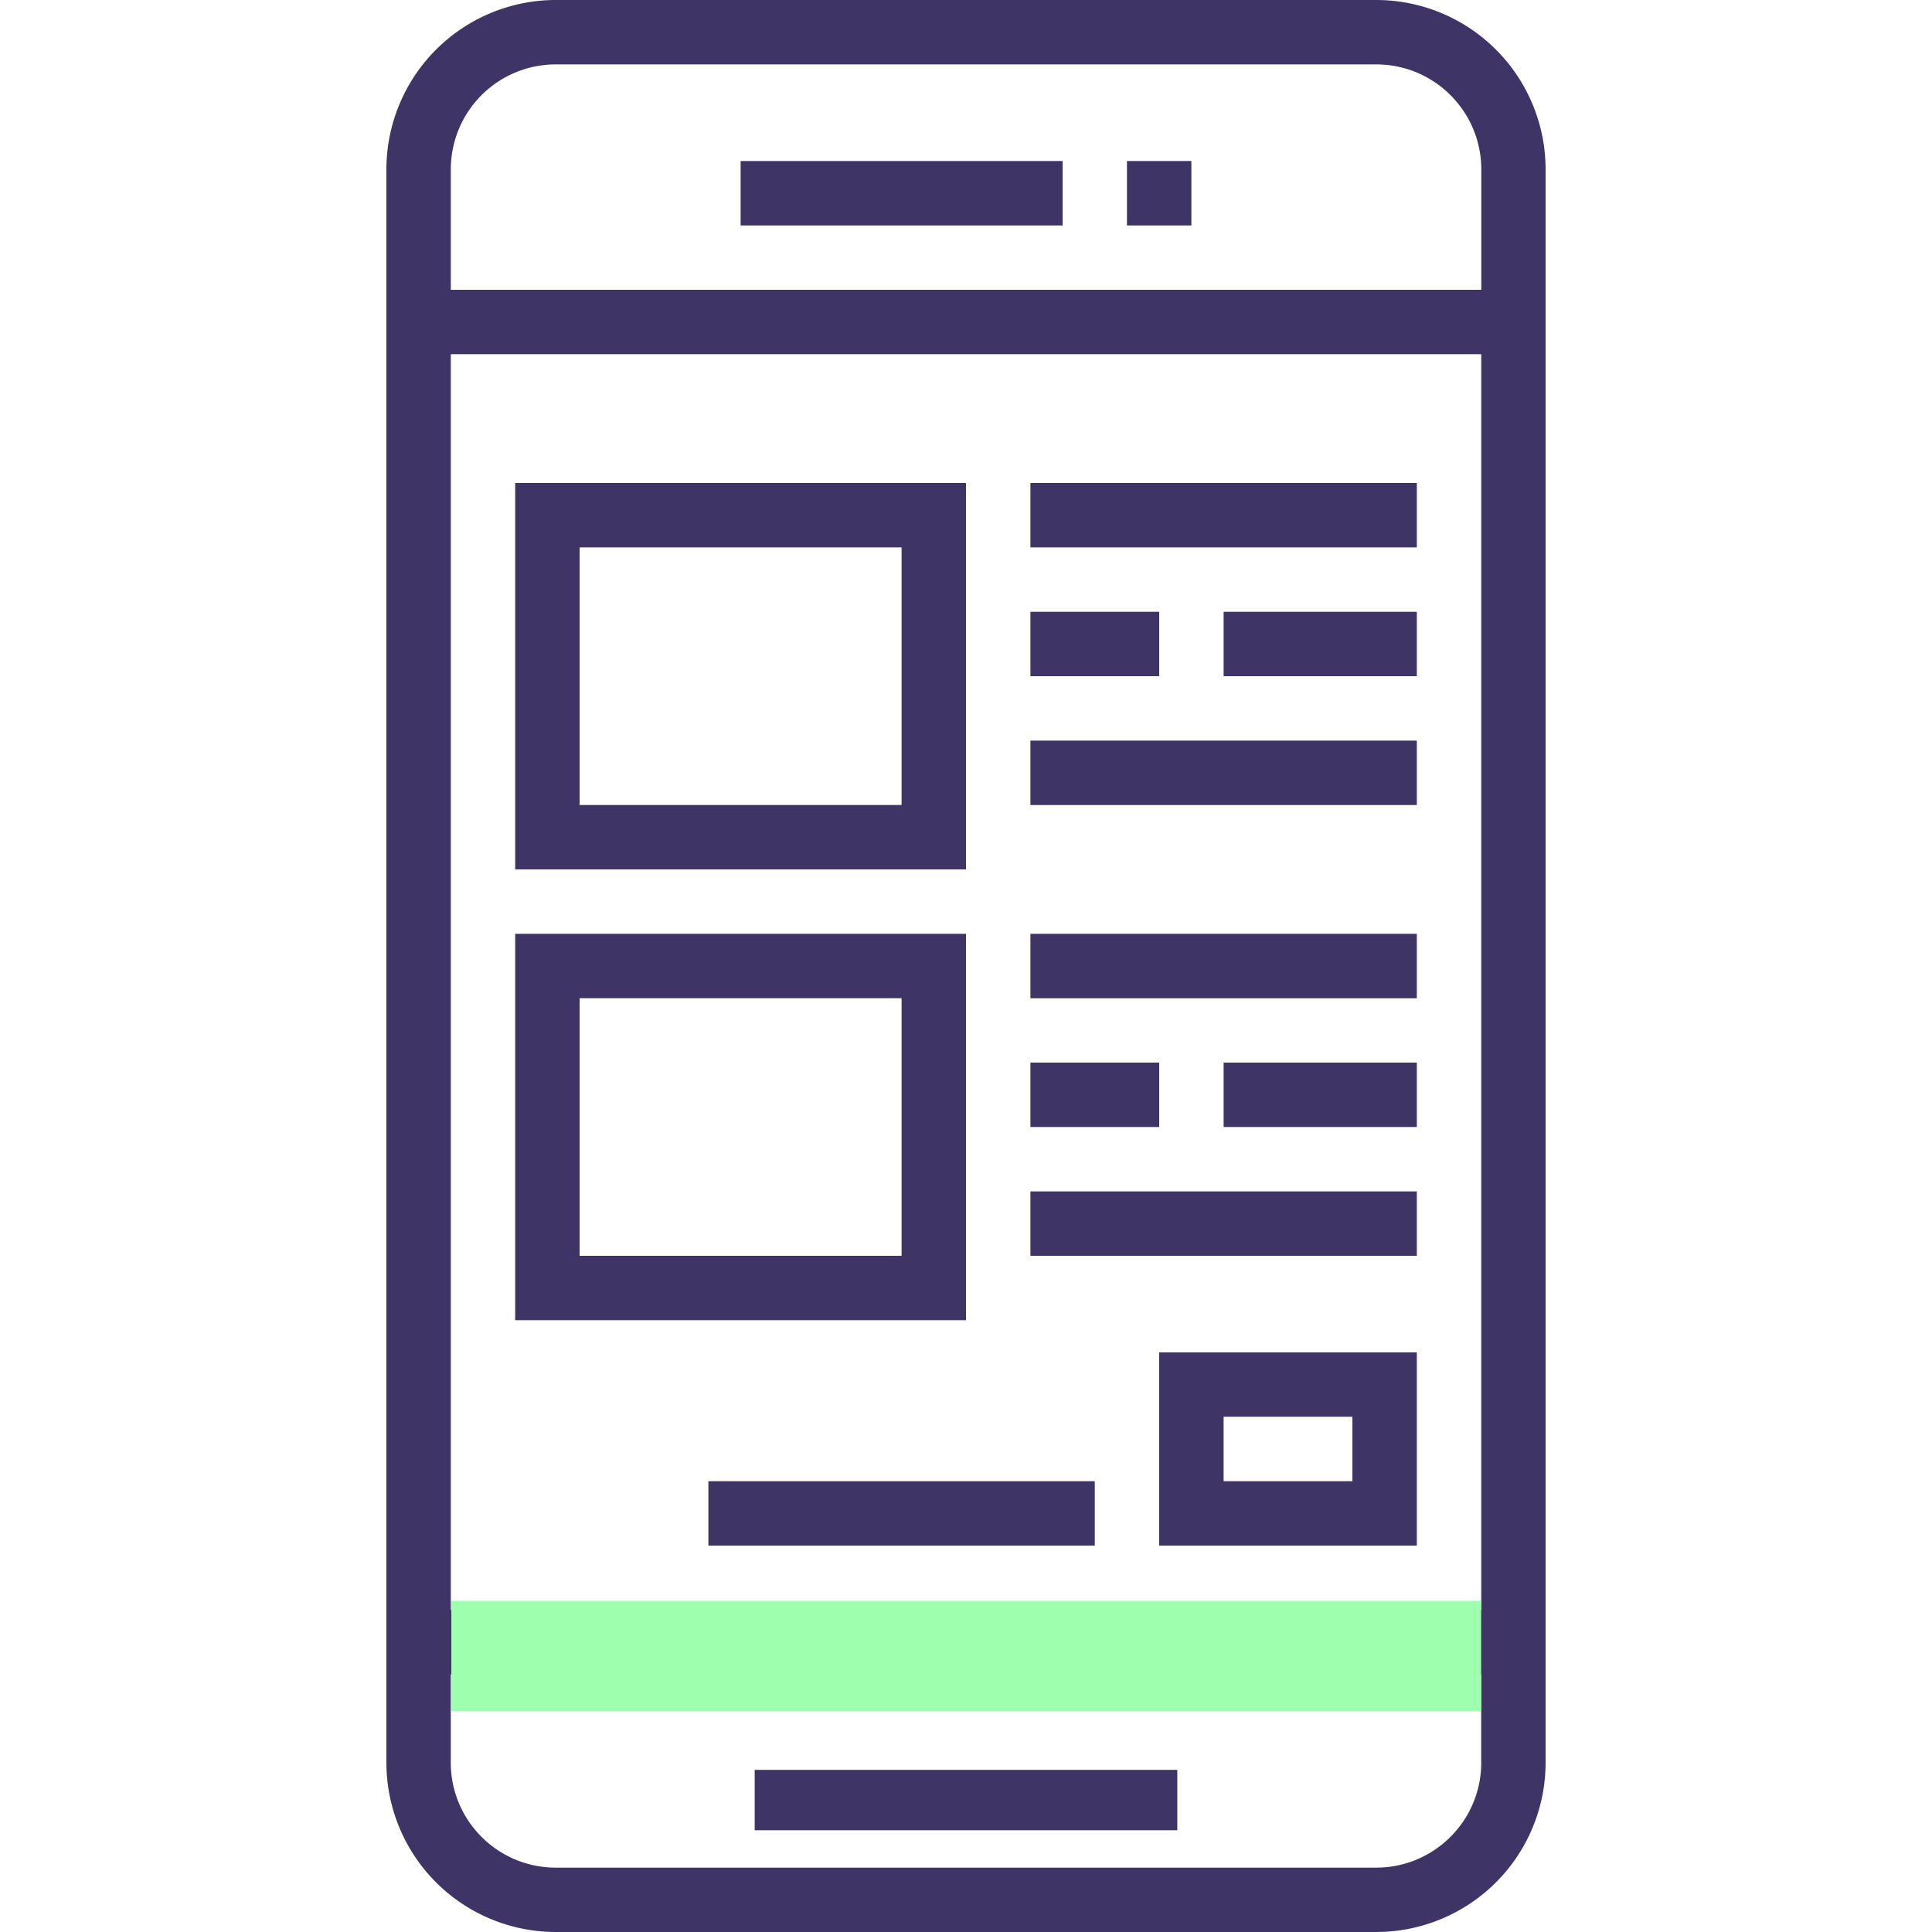 <svg xmlns="http://www.w3.org/2000/svg" width="35" height="35" fill="none" xmlns:v="https://vecta.io/nano"><path d="M24.933 0H10.067A3.07 3.07 0 0 0 7 3.067v28.866A3.07 3.07 0 0 0 10.067 35h14.866A3.07 3.07 0 0 0 28 31.933V3.067A3.07 3.07 0 0 0 24.933 0zm1.901 31.933c-.001 1.049-.851 1.899-1.901 1.901H10.067c-1.049-.001-1.899-.851-1.901-1.901v-1.599h18.667v1.599zm0-2.766H8.167V6.417h18.667v22.75zm0-23.917H8.167V3.067a1.9 1.9 0 0 1 1.901-1.9h14.866c1.049.001 1.899.851 1.901 1.9V5.25zM19.25 2.917h-5.833v1.167h5.833V2.917zm-5.578 29.146h7.656v1.094h-7.656v-1.094zM9.333 8.75v7H17.5v-7H9.333zm7 5.833H10.5V9.917h5.833v4.667zm9.334-5.833h-7v1.167h7V8.75zM21 11.083h-2.333v1.167H21v-1.167zm4.667 0h-3.5v1.167h3.5v-1.167zm0 2.334h-7v1.167h7v-1.167zm-16.334 3.5v7H17.5v-7H9.333zm7 5.833H10.5v-4.667h5.833v4.667zm9.334-5.833h-7v1.167h7v-1.167zM21 19.25h-2.333v1.167H21V19.25zm4.667 0h-3.5v1.167h3.5V19.25zm0 2.333h-7v1.167h7v-1.167zm-5.834 5.25h-7V28h7v-1.167zM21 24.5V28h4.667v-3.5H21zm3.5 2.333h-2.333v-1.167H24.5v1.167zM21.583 2.917h-1.167v1.167h1.167V2.917z" fill="#3e3465"/><path fill="#9effae" d="M8.176 29h18.656v2H8.176z"/></svg>